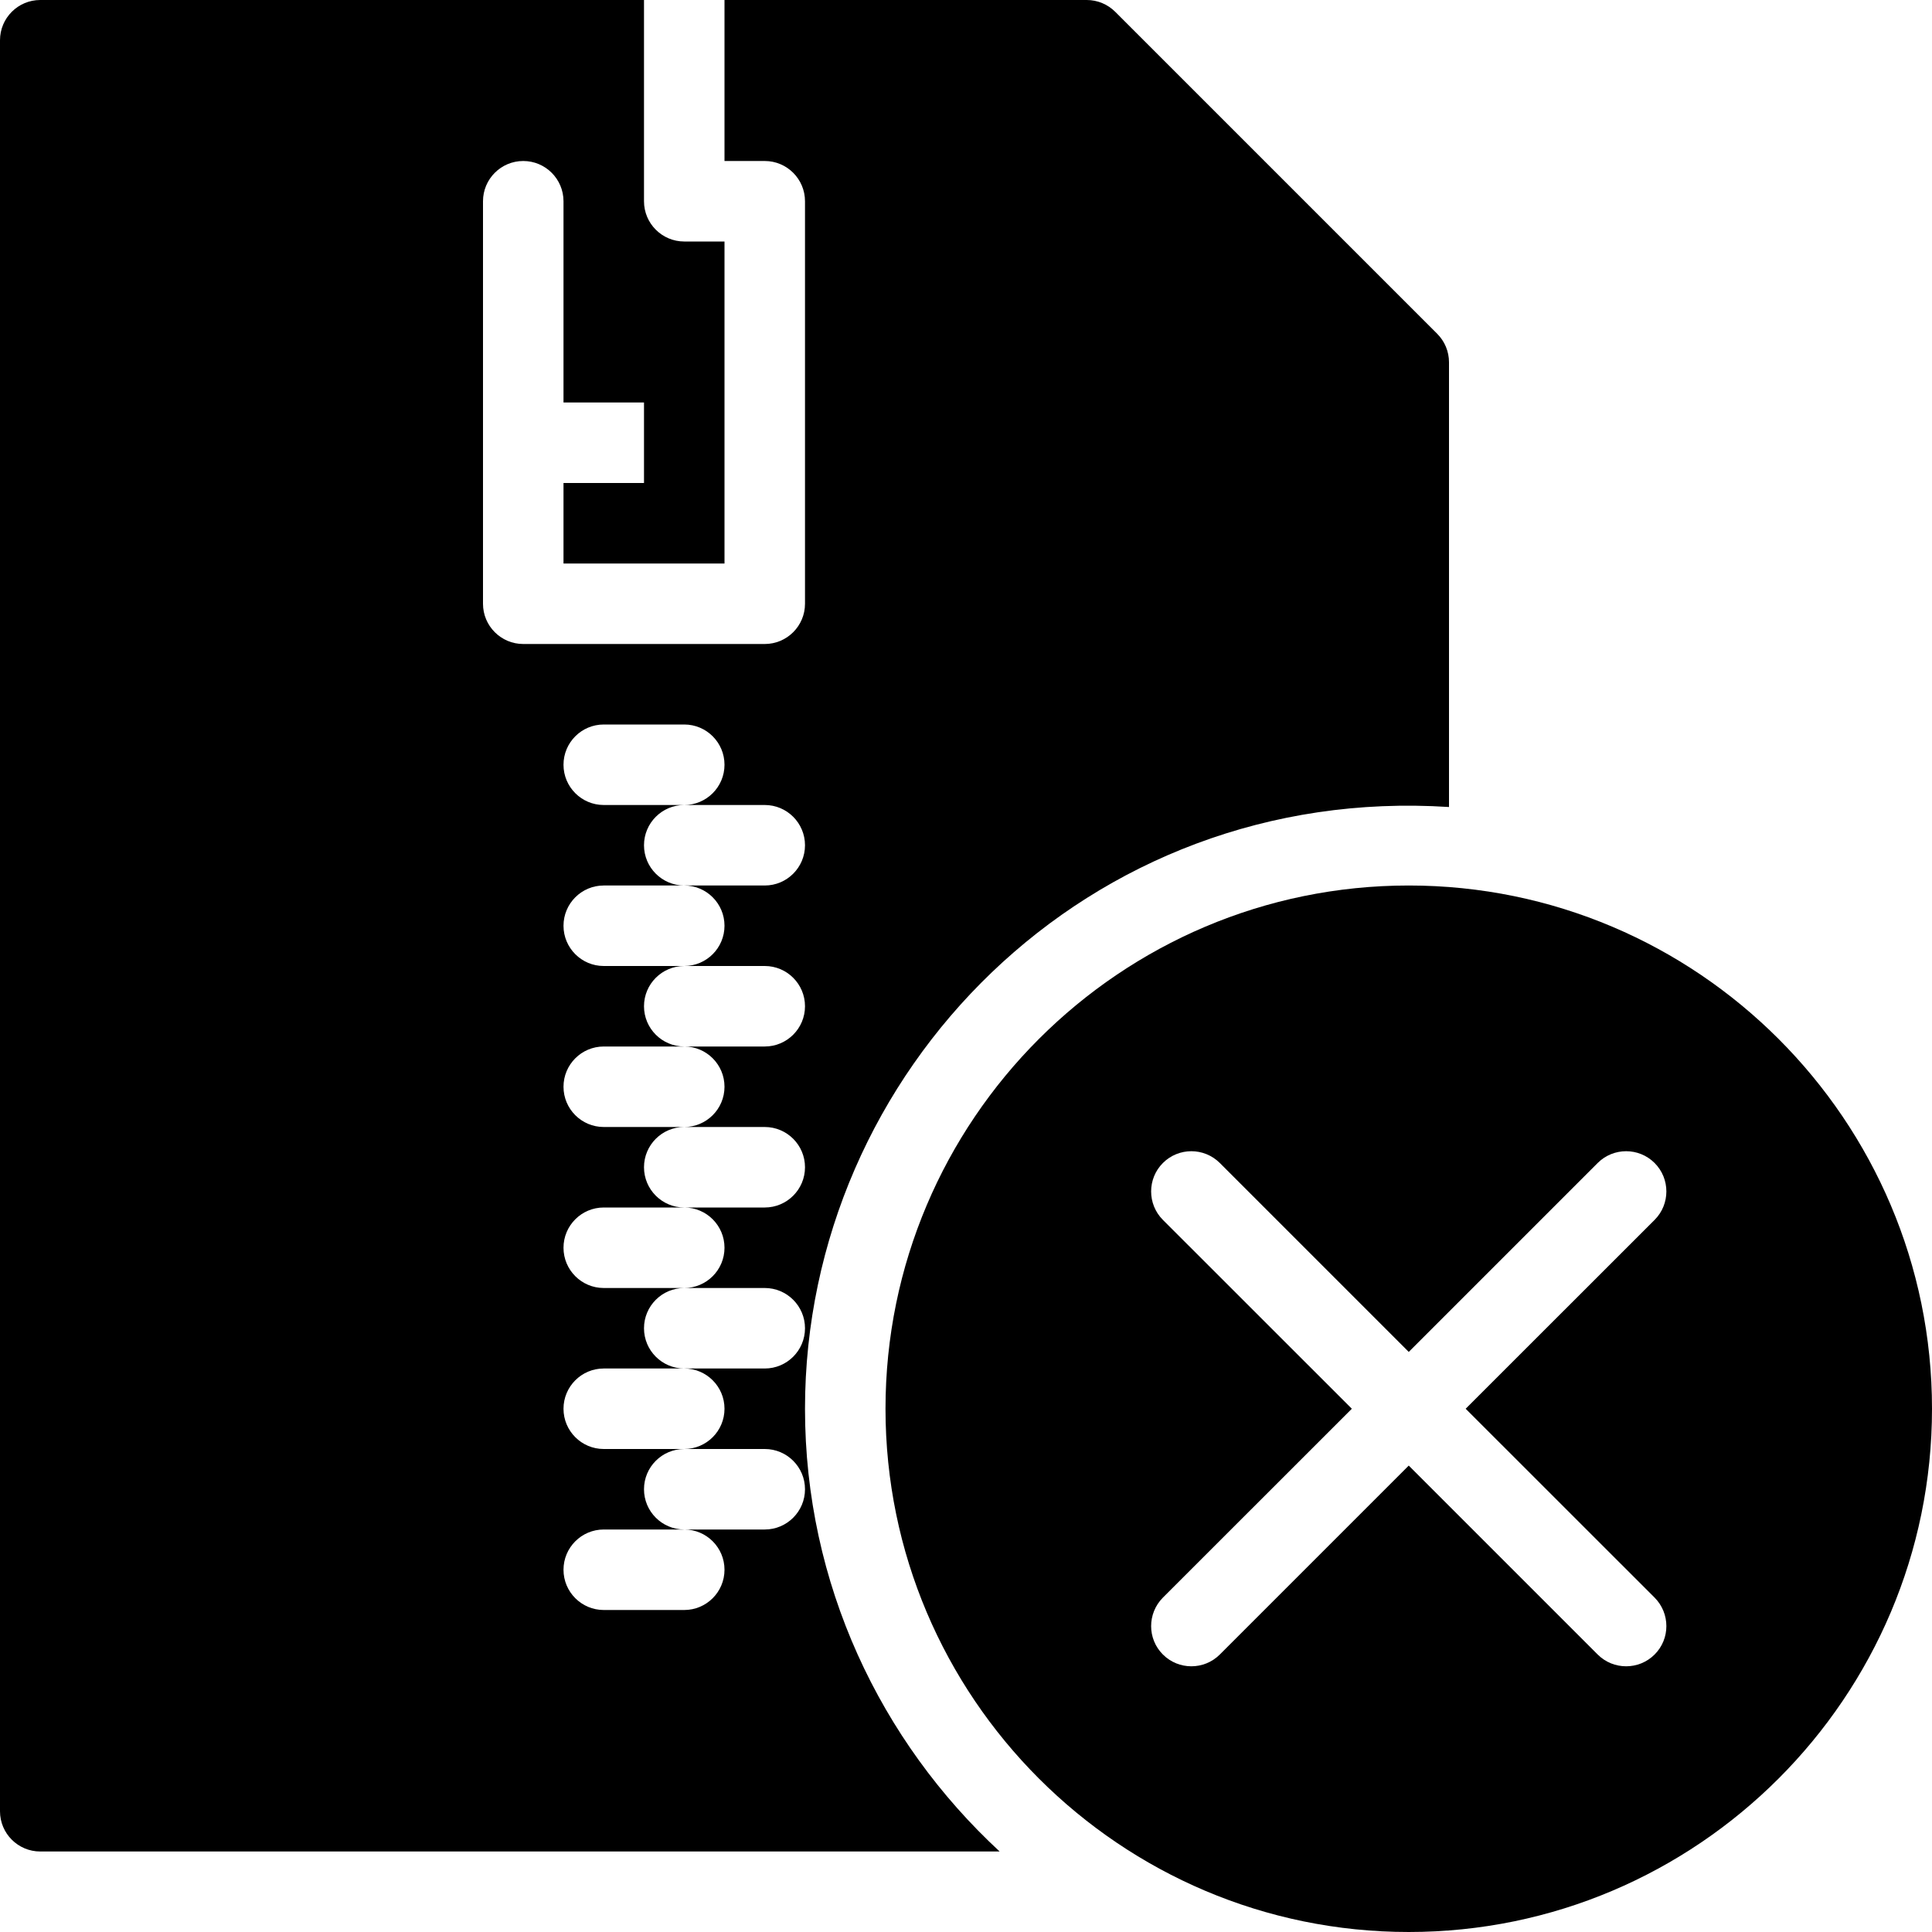 <?xml version="1.0" encoding="utf-8"?>
<!-- Generator: Adobe Illustrator 19.2.1, SVG Export Plug-In . SVG Version: 6.00 Build 0)  -->
<svg version="1.1" xmlns="http://www.w3.org/2000/svg" xmlns:xlink="http://www.w3.org/1999/xlink" x="0px" y="0px" width="24px"
	 height="24px" viewBox="0 0 24 24" enable-background="new 0 0 24 24" xml:space="preserve">
<g id="Filled_Icons">
	<g>
		<path d="M17.5,11c-3.584,0-6.5,2.916-6.5,6.5s2.916,6.5,6.5,6.5s6.5-2.916,6.5-6.5S21.084,11,17.5,11z M18.207,17.5l2.347,2.346
			c0.195,0.196,0.195,0.513,0,0.707c-0.195,0.195-0.512,0.195-0.707,0L17.5,18.206l-2.347,2.347c-0.195,0.195-0.512,0.195-0.707,0
			c-0.195-0.194-0.195-0.511,0-0.707l2.347-2.346l-2.347-2.346c-0.195-0.195-0.195-0.512,0-0.707c0.195-0.195,0.512-0.195,0.707,0
			l2.347,2.347l2.347-2.347c0.195-0.195,0.512-0.195,0.707,0c0.195,0.195,0.195,0.512,0,0.707L18.207,17.5z"/>
		<path d="M17.854,4.147l-4-4C13.76,0.053,13.633,0,13.5,0H9v2h0.5C9.776,2,10,2.224,10,2.5v5C10,7.776,9.776,8,9.5,8h-3
			C6.224,8,6,7.776,6,7.5v-5C6,2.224,6.224,2,6.5,2S7,2.224,7,2.5V5h1v1H7v1h2V3H8.5C8.224,3,8,2.776,8,2.5V0H0.5
			C0.224,0,0,0.224,0,0.5v22C0,22.776,0.224,23,0.5,23h11.918C10.936,21.629,10,19.674,10,17.5c0-4.199,3.521-7.765,8-7.475V4.5
			C18,4.367,17.947,4.24,17.854,4.147z M9,11.5C9,11.776,8.776,12,8.5,12h1c0.276,0,0.5,0.224,0.5,0.5S9.776,13,9.5,13h-1
			C8.776,13,9,13.224,9,13.5S8.776,14,8.5,14h1c0.276,0,0.5,0.224,0.5,0.5S9.776,15,9.5,15h-1C8.776,15,9,15.224,9,15.5
			S8.776,16,8.5,16h1c0.276,0,0.5,0.224,0.5,0.5S9.776,17,9.5,17h-1C8.776,17,9,17.224,9,17.5S8.776,18,8.5,18h1
			c0.276,0,0.5,0.224,0.5,0.5S9.776,19,9.5,19h-1C8.776,19,9,19.224,9,19.5S8.776,20,8.5,20h-1C7.224,20,7,19.776,7,19.5
			S7.224,19,7.5,19h1C8.224,19,8,18.776,8,18.5S8.224,18,8.5,18h-1C7.224,18,7,17.776,7,17.5S7.224,17,7.5,17h1
			C8.224,17,8,16.776,8,16.5S8.224,16,8.5,16h-1C7.224,16,7,15.776,7,15.5S7.224,15,7.5,15h1C8.224,15,8,14.776,8,14.5
			S8.224,14,8.5,14h-1C7.224,14,7,13.776,7,13.5S7.224,13,7.5,13h1C8.224,13,8,12.776,8,12.5S8.224,12,8.5,12h-1
			C7.224,12,7,11.776,7,11.5S7.224,11,7.5,11h1C8.224,11,8,10.776,8,10.5S8.224,10,8.5,10h-1C7.224,10,7,9.776,7,9.5S7.224,9,7.5,9
			h1C8.776,9,9,9.224,9,9.5S8.776,10,8.5,10h1c0.276,0,0.5,0.224,0.5,0.5S9.776,11,9.5,11h-1C8.776,11,9,11.224,9,11.5z"/>
	</g>
</g>
<g id="Invisible_Shape">
	<rect fill="none" width="24" height="24"/>
</g>
</svg>
